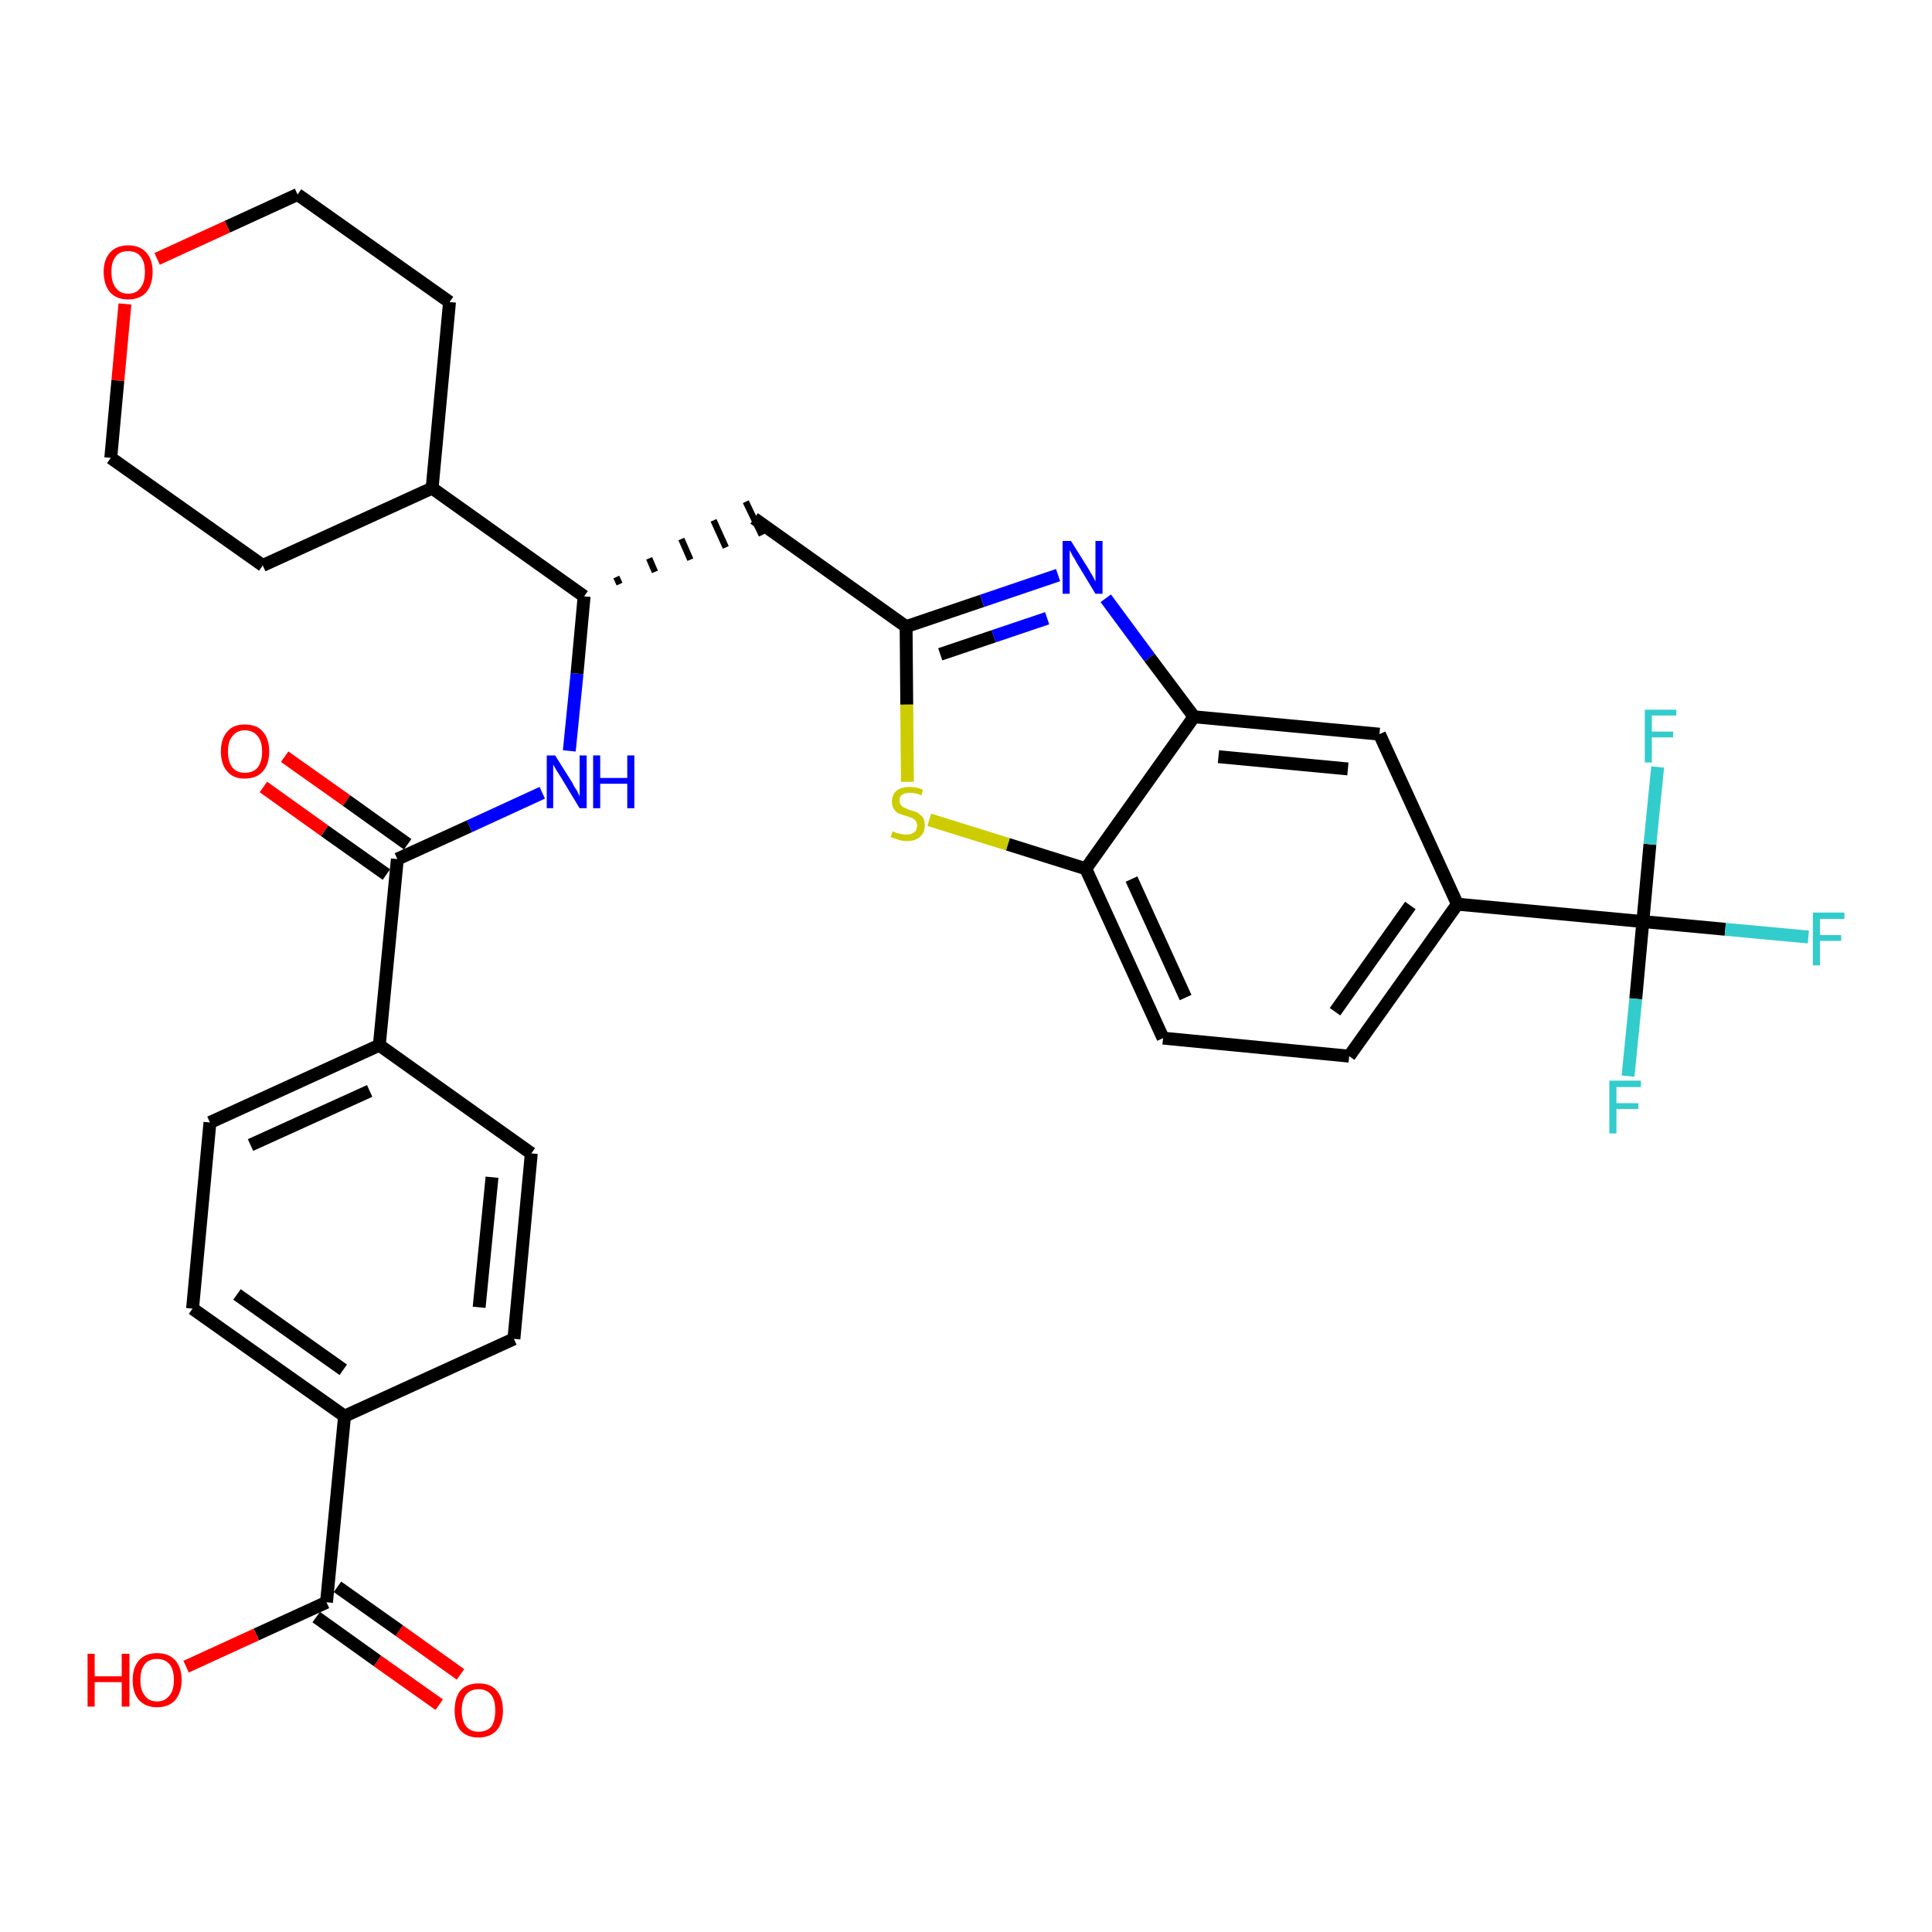 <?xml version='1.0' encoding='iso-8859-1'?>
<svg version='1.1' baseProfile='full'
              xmlns='http://www.w3.org/2000/svg'
                      xmlns:rdkit='http://www.rdkit.org/xml'
                      xmlns:xlink='http://www.w3.org/1999/xlink'
                  xml:space='preserve'
width='300px' height='300px' viewBox='0 0 300 300'>
<!-- END OF HEADER -->
<path class='bond-0 atom-0 atom-1' d='M 71.5,260.0 L 62.0,253.2' style='fill:none;fill-rule:evenodd;stroke:#FF0000;stroke-width:2.0px;stroke-linecap:butt;stroke-linejoin:miter;stroke-opacity:1' />
<path class='bond-0 atom-0 atom-1' d='M 62.0,253.2 L 52.4,246.4' style='fill:none;fill-rule:evenodd;stroke:#000000;stroke-width:2.0px;stroke-linecap:butt;stroke-linejoin:miter;stroke-opacity:1' />
<path class='bond-0 atom-0 atom-1' d='M 68.2,264.7 L 58.6,257.9' style='fill:none;fill-rule:evenodd;stroke:#FF0000;stroke-width:2.0px;stroke-linecap:butt;stroke-linejoin:miter;stroke-opacity:1' />
<path class='bond-0 atom-0 atom-1' d='M 58.6,257.9 L 49.1,251.1' style='fill:none;fill-rule:evenodd;stroke:#000000;stroke-width:2.0px;stroke-linecap:butt;stroke-linejoin:miter;stroke-opacity:1' />
<path class='bond-1 atom-1 atom-2' d='M 50.7,248.8 L 39.8,253.8' style='fill:none;fill-rule:evenodd;stroke:#000000;stroke-width:2.0px;stroke-linecap:butt;stroke-linejoin:miter;stroke-opacity:1' />
<path class='bond-1 atom-1 atom-2' d='M 39.8,253.8 L 28.9,258.8' style='fill:none;fill-rule:evenodd;stroke:#FF0000;stroke-width:2.0px;stroke-linecap:butt;stroke-linejoin:miter;stroke-opacity:1' />
<path class='bond-2 atom-1 atom-3' d='M 50.7,248.8 L 53.5,219.9' style='fill:none;fill-rule:evenodd;stroke:#000000;stroke-width:2.0px;stroke-linecap:butt;stroke-linejoin:miter;stroke-opacity:1' />
<path class='bond-3 atom-3 atom-4' d='M 53.5,219.9 L 29.9,203.2' style='fill:none;fill-rule:evenodd;stroke:#000000;stroke-width:2.0px;stroke-linecap:butt;stroke-linejoin:miter;stroke-opacity:1' />
<path class='bond-3 atom-3 atom-4' d='M 53.3,212.7 L 36.8,201.0' style='fill:none;fill-rule:evenodd;stroke:#000000;stroke-width:2.0px;stroke-linecap:butt;stroke-linejoin:miter;stroke-opacity:1' />
<path class='bond-32 atom-32 atom-3' d='M 79.8,207.9 L 53.5,219.9' style='fill:none;fill-rule:evenodd;stroke:#000000;stroke-width:2.0px;stroke-linecap:butt;stroke-linejoin:miter;stroke-opacity:1' />
<path class='bond-4 atom-4 atom-5' d='M 29.9,203.2 L 32.6,174.3' style='fill:none;fill-rule:evenodd;stroke:#000000;stroke-width:2.0px;stroke-linecap:butt;stroke-linejoin:miter;stroke-opacity:1' />
<path class='bond-5 atom-5 atom-6' d='M 32.6,174.3 L 58.9,162.3' style='fill:none;fill-rule:evenodd;stroke:#000000;stroke-width:2.0px;stroke-linecap:butt;stroke-linejoin:miter;stroke-opacity:1' />
<path class='bond-5 atom-5 atom-6' d='M 38.9,177.8 L 57.4,169.4' style='fill:none;fill-rule:evenodd;stroke:#000000;stroke-width:2.0px;stroke-linecap:butt;stroke-linejoin:miter;stroke-opacity:1' />
<path class='bond-6 atom-6 atom-7' d='M 58.9,162.3 L 61.7,133.4' style='fill:none;fill-rule:evenodd;stroke:#000000;stroke-width:2.0px;stroke-linecap:butt;stroke-linejoin:miter;stroke-opacity:1' />
<path class='bond-30 atom-6 atom-31' d='M 58.9,162.3 L 82.5,179.1' style='fill:none;fill-rule:evenodd;stroke:#000000;stroke-width:2.0px;stroke-linecap:butt;stroke-linejoin:miter;stroke-opacity:1' />
<path class='bond-7 atom-7 atom-8' d='M 63.3,131.1 L 53.8,124.3' style='fill:none;fill-rule:evenodd;stroke:#000000;stroke-width:2.0px;stroke-linecap:butt;stroke-linejoin:miter;stroke-opacity:1' />
<path class='bond-7 atom-7 atom-8' d='M 53.8,124.3 L 44.2,117.5' style='fill:none;fill-rule:evenodd;stroke:#FF0000;stroke-width:2.0px;stroke-linecap:butt;stroke-linejoin:miter;stroke-opacity:1' />
<path class='bond-7 atom-7 atom-8' d='M 60.0,135.8 L 50.4,129.0' style='fill:none;fill-rule:evenodd;stroke:#000000;stroke-width:2.0px;stroke-linecap:butt;stroke-linejoin:miter;stroke-opacity:1' />
<path class='bond-7 atom-7 atom-8' d='M 50.4,129.0 L 40.9,122.2' style='fill:none;fill-rule:evenodd;stroke:#FF0000;stroke-width:2.0px;stroke-linecap:butt;stroke-linejoin:miter;stroke-opacity:1' />
<path class='bond-8 atom-7 atom-9' d='M 61.7,133.4 L 72.9,128.3' style='fill:none;fill-rule:evenodd;stroke:#000000;stroke-width:2.0px;stroke-linecap:butt;stroke-linejoin:miter;stroke-opacity:1' />
<path class='bond-8 atom-7 atom-9' d='M 72.9,128.3 L 84.2,123.1' style='fill:none;fill-rule:evenodd;stroke:#0000FF;stroke-width:2.0px;stroke-linecap:butt;stroke-linejoin:miter;stroke-opacity:1' />
<path class='bond-9 atom-9 atom-10' d='M 88.4,116.6 L 89.6,104.6' style='fill:none;fill-rule:evenodd;stroke:#0000FF;stroke-width:2.0px;stroke-linecap:butt;stroke-linejoin:miter;stroke-opacity:1' />
<path class='bond-9 atom-9 atom-10' d='M 89.6,104.6 L 90.7,92.6' style='fill:none;fill-rule:evenodd;stroke:#000000;stroke-width:2.0px;stroke-linecap:butt;stroke-linejoin:miter;stroke-opacity:1' />
<path class='bond-10 atom-10 atom-11' d='M 96.2,90.7 L 95.7,89.6' style='fill:none;fill-rule:evenodd;stroke:#000000;stroke-width:1.0px;stroke-linecap:butt;stroke-linejoin:miter;stroke-opacity:1' />
<path class='bond-10 atom-10 atom-11' d='M 101.7,88.8 L 100.8,86.7' style='fill:none;fill-rule:evenodd;stroke:#000000;stroke-width:1.0px;stroke-linecap:butt;stroke-linejoin:miter;stroke-opacity:1' />
<path class='bond-10 atom-10 atom-11' d='M 107.2,86.9 L 105.8,83.7' style='fill:none;fill-rule:evenodd;stroke:#000000;stroke-width:1.0px;stroke-linecap:butt;stroke-linejoin:miter;stroke-opacity:1' />
<path class='bond-10 atom-10 atom-11' d='M 112.7,85.0 L 110.8,80.8' style='fill:none;fill-rule:evenodd;stroke:#000000;stroke-width:1.0px;stroke-linecap:butt;stroke-linejoin:miter;stroke-opacity:1' />
<path class='bond-10 atom-10 atom-11' d='M 118.3,83.1 L 115.8,77.9' style='fill:none;fill-rule:evenodd;stroke:#000000;stroke-width:1.0px;stroke-linecap:butt;stroke-linejoin:miter;stroke-opacity:1' />
<path class='bond-24 atom-10 atom-25' d='M 90.7,92.6 L 67.1,75.8' style='fill:none;fill-rule:evenodd;stroke:#000000;stroke-width:2.0px;stroke-linecap:butt;stroke-linejoin:miter;stroke-opacity:1' />
<path class='bond-11 atom-11 atom-12' d='M 117.1,80.5 L 140.7,97.3' style='fill:none;fill-rule:evenodd;stroke:#000000;stroke-width:2.0px;stroke-linecap:butt;stroke-linejoin:miter;stroke-opacity:1' />
<path class='bond-12 atom-12 atom-13' d='M 140.7,97.3 L 152.5,93.3' style='fill:none;fill-rule:evenodd;stroke:#000000;stroke-width:2.0px;stroke-linecap:butt;stroke-linejoin:miter;stroke-opacity:1' />
<path class='bond-12 atom-12 atom-13' d='M 152.5,93.3 L 164.3,89.3' style='fill:none;fill-rule:evenodd;stroke:#0000FF;stroke-width:2.0px;stroke-linecap:butt;stroke-linejoin:miter;stroke-opacity:1' />
<path class='bond-12 atom-12 atom-13' d='M 146.0,101.6 L 154.3,98.8' style='fill:none;fill-rule:evenodd;stroke:#000000;stroke-width:2.0px;stroke-linecap:butt;stroke-linejoin:miter;stroke-opacity:1' />
<path class='bond-12 atom-12 atom-13' d='M 154.3,98.8 L 162.6,96.0' style='fill:none;fill-rule:evenodd;stroke:#0000FF;stroke-width:2.0px;stroke-linecap:butt;stroke-linejoin:miter;stroke-opacity:1' />
<path class='bond-33 atom-24 atom-12' d='M 140.9,121.4 L 140.8,109.4' style='fill:none;fill-rule:evenodd;stroke:#CCCC00;stroke-width:2.0px;stroke-linecap:butt;stroke-linejoin:miter;stroke-opacity:1' />
<path class='bond-33 atom-24 atom-12' d='M 140.8,109.4 L 140.7,97.3' style='fill:none;fill-rule:evenodd;stroke:#000000;stroke-width:2.0px;stroke-linecap:butt;stroke-linejoin:miter;stroke-opacity:1' />
<path class='bond-13 atom-13 atom-14' d='M 171.7,92.9 L 178.5,102.1' style='fill:none;fill-rule:evenodd;stroke:#0000FF;stroke-width:2.0px;stroke-linecap:butt;stroke-linejoin:miter;stroke-opacity:1' />
<path class='bond-13 atom-13 atom-14' d='M 178.5,102.1 L 185.4,111.3' style='fill:none;fill-rule:evenodd;stroke:#000000;stroke-width:2.0px;stroke-linecap:butt;stroke-linejoin:miter;stroke-opacity:1' />
<path class='bond-14 atom-14 atom-15' d='M 185.4,111.3 L 214.2,114.0' style='fill:none;fill-rule:evenodd;stroke:#000000;stroke-width:2.0px;stroke-linecap:butt;stroke-linejoin:miter;stroke-opacity:1' />
<path class='bond-14 atom-14 atom-15' d='M 189.2,117.5 L 209.3,119.4' style='fill:none;fill-rule:evenodd;stroke:#000000;stroke-width:2.0px;stroke-linecap:butt;stroke-linejoin:miter;stroke-opacity:1' />
<path class='bond-35 atom-23 atom-14' d='M 168.6,134.9 L 185.4,111.3' style='fill:none;fill-rule:evenodd;stroke:#000000;stroke-width:2.0px;stroke-linecap:butt;stroke-linejoin:miter;stroke-opacity:1' />
<path class='bond-15 atom-15 atom-16' d='M 214.2,114.0 L 226.3,140.4' style='fill:none;fill-rule:evenodd;stroke:#000000;stroke-width:2.0px;stroke-linecap:butt;stroke-linejoin:miter;stroke-opacity:1' />
<path class='bond-16 atom-16 atom-17' d='M 226.3,140.4 L 255.1,143.1' style='fill:none;fill-rule:evenodd;stroke:#000000;stroke-width:2.0px;stroke-linecap:butt;stroke-linejoin:miter;stroke-opacity:1' />
<path class='bond-20 atom-16 atom-21' d='M 226.3,140.4 L 209.5,164.0' style='fill:none;fill-rule:evenodd;stroke:#000000;stroke-width:2.0px;stroke-linecap:butt;stroke-linejoin:miter;stroke-opacity:1' />
<path class='bond-20 atom-16 atom-21' d='M 219.0,140.6 L 207.3,157.1' style='fill:none;fill-rule:evenodd;stroke:#000000;stroke-width:2.0px;stroke-linecap:butt;stroke-linejoin:miter;stroke-opacity:1' />
<path class='bond-17 atom-17 atom-18' d='M 255.1,143.1 L 267.9,144.3' style='fill:none;fill-rule:evenodd;stroke:#000000;stroke-width:2.0px;stroke-linecap:butt;stroke-linejoin:miter;stroke-opacity:1' />
<path class='bond-17 atom-17 atom-18' d='M 267.9,144.3 L 280.8,145.5' style='fill:none;fill-rule:evenodd;stroke:#33CCCC;stroke-width:2.0px;stroke-linecap:butt;stroke-linejoin:miter;stroke-opacity:1' />
<path class='bond-18 atom-17 atom-19' d='M 255.1,143.1 L 254.0,155.1' style='fill:none;fill-rule:evenodd;stroke:#000000;stroke-width:2.0px;stroke-linecap:butt;stroke-linejoin:miter;stroke-opacity:1' />
<path class='bond-18 atom-17 atom-19' d='M 254.0,155.1 L 252.8,167.1' style='fill:none;fill-rule:evenodd;stroke:#33CCCC;stroke-width:2.0px;stroke-linecap:butt;stroke-linejoin:miter;stroke-opacity:1' />
<path class='bond-19 atom-17 atom-20' d='M 255.1,143.1 L 256.2,131.1' style='fill:none;fill-rule:evenodd;stroke:#000000;stroke-width:2.0px;stroke-linecap:butt;stroke-linejoin:miter;stroke-opacity:1' />
<path class='bond-19 atom-17 atom-20' d='M 256.2,131.1 L 257.4,119.1' style='fill:none;fill-rule:evenodd;stroke:#33CCCC;stroke-width:2.0px;stroke-linecap:butt;stroke-linejoin:miter;stroke-opacity:1' />
<path class='bond-21 atom-21 atom-22' d='M 209.5,164.0 L 180.6,161.2' style='fill:none;fill-rule:evenodd;stroke:#000000;stroke-width:2.0px;stroke-linecap:butt;stroke-linejoin:miter;stroke-opacity:1' />
<path class='bond-22 atom-22 atom-23' d='M 180.6,161.2 L 168.6,134.9' style='fill:none;fill-rule:evenodd;stroke:#000000;stroke-width:2.0px;stroke-linecap:butt;stroke-linejoin:miter;stroke-opacity:1' />
<path class='bond-22 atom-22 atom-23' d='M 184.1,154.9 L 175.7,136.5' style='fill:none;fill-rule:evenodd;stroke:#000000;stroke-width:2.0px;stroke-linecap:butt;stroke-linejoin:miter;stroke-opacity:1' />
<path class='bond-23 atom-23 atom-24' d='M 168.6,134.9 L 156.5,131.1' style='fill:none;fill-rule:evenodd;stroke:#000000;stroke-width:2.0px;stroke-linecap:butt;stroke-linejoin:miter;stroke-opacity:1' />
<path class='bond-23 atom-23 atom-24' d='M 156.5,131.1 L 144.3,127.3' style='fill:none;fill-rule:evenodd;stroke:#CCCC00;stroke-width:2.0px;stroke-linecap:butt;stroke-linejoin:miter;stroke-opacity:1' />
<path class='bond-25 atom-25 atom-26' d='M 67.1,75.8 L 69.8,46.9' style='fill:none;fill-rule:evenodd;stroke:#000000;stroke-width:2.0px;stroke-linecap:butt;stroke-linejoin:miter;stroke-opacity:1' />
<path class='bond-34 atom-30 atom-25' d='M 40.8,87.8 L 67.1,75.8' style='fill:none;fill-rule:evenodd;stroke:#000000;stroke-width:2.0px;stroke-linecap:butt;stroke-linejoin:miter;stroke-opacity:1' />
<path class='bond-26 atom-26 atom-27' d='M 69.8,46.9 L 46.2,30.2' style='fill:none;fill-rule:evenodd;stroke:#000000;stroke-width:2.0px;stroke-linecap:butt;stroke-linejoin:miter;stroke-opacity:1' />
<path class='bond-27 atom-27 atom-28' d='M 46.2,30.2 L 35.3,35.2' style='fill:none;fill-rule:evenodd;stroke:#000000;stroke-width:2.0px;stroke-linecap:butt;stroke-linejoin:miter;stroke-opacity:1' />
<path class='bond-27 atom-27 atom-28' d='M 35.3,35.2 L 24.4,40.2' style='fill:none;fill-rule:evenodd;stroke:#FF0000;stroke-width:2.0px;stroke-linecap:butt;stroke-linejoin:miter;stroke-opacity:1' />
<path class='bond-28 atom-28 atom-29' d='M 19.4,47.2 L 18.3,59.1' style='fill:none;fill-rule:evenodd;stroke:#FF0000;stroke-width:2.0px;stroke-linecap:butt;stroke-linejoin:miter;stroke-opacity:1' />
<path class='bond-28 atom-28 atom-29' d='M 18.3,59.1 L 17.2,71.1' style='fill:none;fill-rule:evenodd;stroke:#000000;stroke-width:2.0px;stroke-linecap:butt;stroke-linejoin:miter;stroke-opacity:1' />
<path class='bond-29 atom-29 atom-30' d='M 17.2,71.1 L 40.8,87.8' style='fill:none;fill-rule:evenodd;stroke:#000000;stroke-width:2.0px;stroke-linecap:butt;stroke-linejoin:miter;stroke-opacity:1' />
<path class='bond-31 atom-31 atom-32' d='M 82.5,179.1 L 79.8,207.9' style='fill:none;fill-rule:evenodd;stroke:#000000;stroke-width:2.0px;stroke-linecap:butt;stroke-linejoin:miter;stroke-opacity:1' />
<path class='bond-31 atom-31 atom-32' d='M 76.4,182.8 L 74.4,203.0' style='fill:none;fill-rule:evenodd;stroke:#000000;stroke-width:2.0px;stroke-linecap:butt;stroke-linejoin:miter;stroke-opacity:1' />
<path  class='atom-0' d='M 70.6 265.6
Q 70.6 263.6, 71.5 262.5
Q 72.5 261.4, 74.3 261.4
Q 76.2 261.4, 77.1 262.5
Q 78.1 263.6, 78.1 265.6
Q 78.1 267.6, 77.1 268.7
Q 76.1 269.8, 74.3 269.8
Q 72.5 269.8, 71.5 268.7
Q 70.6 267.6, 70.6 265.6
M 74.3 268.9
Q 75.6 268.9, 76.3 268.1
Q 76.9 267.2, 76.9 265.6
Q 76.9 264.0, 76.3 263.2
Q 75.6 262.3, 74.3 262.3
Q 73.1 262.3, 72.4 263.1
Q 71.7 264.0, 71.7 265.6
Q 71.7 267.2, 72.4 268.1
Q 73.1 268.9, 74.3 268.9
' fill='#FF0000'/>
<path  class='atom-2' d='M 13.6 256.8
L 14.7 256.8
L 14.7 260.3
L 18.9 260.3
L 18.9 256.8
L 20.1 256.8
L 20.1 265.0
L 18.9 265.0
L 18.9 261.2
L 14.7 261.2
L 14.7 265.0
L 13.6 265.0
L 13.6 256.8
' fill='#FF0000'/>
<path  class='atom-2' d='M 20.6 260.9
Q 20.6 258.9, 21.6 257.8
Q 22.6 256.7, 24.4 256.7
Q 26.2 256.7, 27.2 257.8
Q 28.2 258.9, 28.2 260.9
Q 28.2 262.8, 27.2 264.0
Q 26.2 265.1, 24.4 265.1
Q 22.6 265.1, 21.6 264.0
Q 20.6 262.9, 20.6 260.9
M 24.4 264.2
Q 25.6 264.2, 26.3 263.3
Q 27.0 262.5, 27.0 260.9
Q 27.0 259.2, 26.3 258.4
Q 25.6 257.6, 24.4 257.6
Q 23.1 257.6, 22.5 258.4
Q 21.8 259.2, 21.8 260.9
Q 21.8 262.5, 22.5 263.3
Q 23.1 264.2, 24.4 264.2
' fill='#FF0000'/>
<path  class='atom-8' d='M 34.3 116.7
Q 34.3 114.7, 35.3 113.6
Q 36.2 112.5, 38.0 112.5
Q 39.9 112.5, 40.8 113.6
Q 41.8 114.7, 41.8 116.7
Q 41.8 118.7, 40.8 119.8
Q 39.8 120.9, 38.0 120.9
Q 36.2 120.9, 35.3 119.8
Q 34.3 118.7, 34.3 116.7
M 38.0 120.0
Q 39.3 120.0, 40.0 119.2
Q 40.7 118.3, 40.7 116.7
Q 40.7 115.1, 40.0 114.3
Q 39.3 113.4, 38.0 113.4
Q 36.8 113.4, 36.1 114.3
Q 35.4 115.1, 35.4 116.7
Q 35.4 118.3, 36.1 119.2
Q 36.8 120.0, 38.0 120.0
' fill='#FF0000'/>
<path  class='atom-9' d='M 86.2 117.3
L 88.9 121.6
Q 89.1 122.1, 89.6 122.8
Q 90.0 123.6, 90.0 123.7
L 90.0 117.3
L 91.1 117.3
L 91.1 125.5
L 90.0 125.5
L 87.1 120.7
Q 86.8 120.2, 86.4 119.6
Q 86.0 118.9, 85.9 118.7
L 85.9 125.5
L 84.9 125.5
L 84.9 117.3
L 86.2 117.3
' fill='#0000FF'/>
<path  class='atom-9' d='M 92.1 117.3
L 93.2 117.3
L 93.2 120.8
L 97.4 120.8
L 97.4 117.3
L 98.5 117.3
L 98.5 125.5
L 97.4 125.5
L 97.4 121.7
L 93.2 121.7
L 93.2 125.5
L 92.1 125.5
L 92.1 117.3
' fill='#0000FF'/>
<path  class='atom-13' d='M 166.3 84.0
L 169.0 88.3
Q 169.2 88.7, 169.7 89.5
Q 170.1 90.3, 170.1 90.3
L 170.1 84.0
L 171.2 84.0
L 171.2 92.2
L 170.1 92.2
L 167.2 87.4
Q 166.9 86.8, 166.5 86.2
Q 166.2 85.6, 166.1 85.4
L 166.1 92.2
L 165.0 92.2
L 165.0 84.0
L 166.3 84.0
' fill='#0000FF'/>
<path  class='atom-18' d='M 281.5 141.7
L 286.4 141.7
L 286.4 142.7
L 282.6 142.7
L 282.6 145.2
L 285.9 145.2
L 285.9 146.1
L 282.6 146.1
L 282.6 149.9
L 281.5 149.9
L 281.5 141.7
' fill='#33CCCC'/>
<path  class='atom-19' d='M 249.9 167.8
L 254.8 167.8
L 254.8 168.8
L 251.0 168.8
L 251.0 171.3
L 254.4 171.3
L 254.4 172.2
L 251.0 172.2
L 251.0 176.0
L 249.9 176.0
L 249.9 167.8
' fill='#33CCCC'/>
<path  class='atom-20' d='M 255.4 110.2
L 260.3 110.2
L 260.3 111.1
L 256.5 111.1
L 256.5 113.6
L 259.8 113.6
L 259.8 114.5
L 256.5 114.5
L 256.5 118.4
L 255.4 118.4
L 255.4 110.2
' fill='#33CCCC'/>
<path  class='atom-24' d='M 138.6 129.1
Q 138.7 129.1, 139.1 129.3
Q 139.5 129.4, 139.9 129.5
Q 140.3 129.6, 140.8 129.6
Q 141.5 129.6, 142.0 129.2
Q 142.4 128.9, 142.4 128.2
Q 142.4 127.8, 142.2 127.5
Q 142.0 127.2, 141.6 127.0
Q 141.3 126.9, 140.7 126.7
Q 140.0 126.5, 139.5 126.3
Q 139.1 126.1, 138.8 125.6
Q 138.5 125.2, 138.5 124.5
Q 138.5 123.4, 139.2 122.8
Q 139.9 122.2, 141.3 122.2
Q 142.2 122.2, 143.3 122.6
L 143.1 123.5
Q 142.1 123.1, 141.3 123.1
Q 140.5 123.1, 140.1 123.4
Q 139.6 123.8, 139.7 124.3
Q 139.7 124.8, 139.9 125.0
Q 140.1 125.3, 140.4 125.4
Q 140.8 125.6, 141.3 125.8
Q 142.1 126.0, 142.5 126.2
Q 142.9 126.5, 143.3 126.9
Q 143.6 127.4, 143.6 128.2
Q 143.6 129.3, 142.8 130.0
Q 142.1 130.6, 140.8 130.6
Q 140.1 130.6, 139.5 130.4
Q 139.0 130.2, 138.3 130.0
L 138.6 129.1
' fill='#CCCC00'/>
<path  class='atom-28' d='M 16.1 42.2
Q 16.1 40.3, 17.1 39.2
Q 18.1 38.1, 19.9 38.1
Q 21.7 38.1, 22.7 39.2
Q 23.7 40.3, 23.7 42.2
Q 23.7 44.2, 22.7 45.4
Q 21.7 46.5, 19.9 46.5
Q 18.1 46.5, 17.1 45.4
Q 16.1 44.2, 16.1 42.2
M 19.9 45.6
Q 21.2 45.6, 21.8 44.7
Q 22.5 43.9, 22.5 42.2
Q 22.5 40.6, 21.8 39.8
Q 21.2 39.0, 19.9 39.0
Q 18.6 39.0, 18.0 39.8
Q 17.3 40.6, 17.3 42.2
Q 17.3 43.9, 18.0 44.7
Q 18.6 45.6, 19.9 45.6
' fill='#FF0000'/>
</svg>
